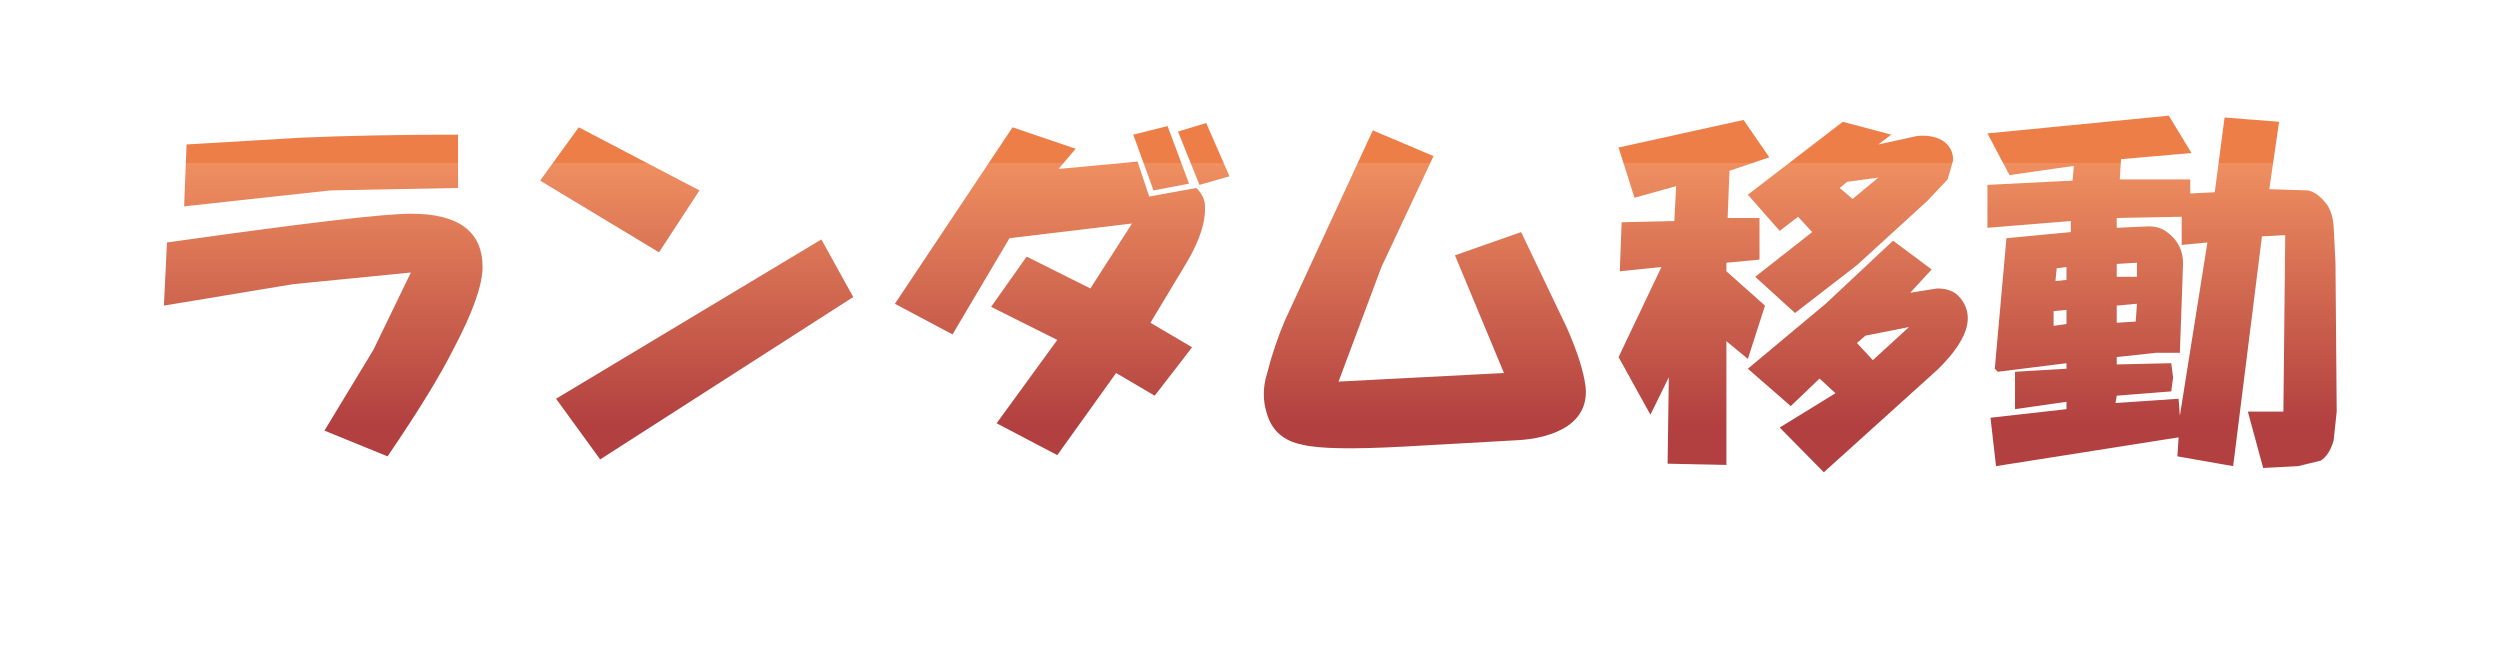 <?xml version="1.0" encoding="UTF-8" standalone="no"?>
<svg xmlns:xlink="http://www.w3.org/1999/xlink" height="43.3px" width="163.2px" xmlns="http://www.w3.org/2000/svg">
  <g transform="matrix(1.0, 0.0, 0.0, 1.0, 0.0, 0.0)">
    <use height="29.1" transform="matrix(0.8, 0.0, 0.0, 0.8, 10.7, 7.55)" width="177.3" xlink:href="#shape0"/>
  </g>
  <defs>
    <g id="shape0" transform="matrix(1.0, 0.0, 0.0, 1.0, 0.0, 0.0)">
      <path d="M177.05 9.05 L177.2 12.0 177.3 24.15 177.05 26.5 Q176.7 27.7 176.0 28.15 L174.15 28.6 171.3 28.75 170.05 24.15 172.95 24.15 173.1 9.75 171.2 9.85 168.85 28.6 164.3 27.8 164.4 26.25 149.5 28.6 149.05 24.65 155.25 23.95 155.25 23.35 151.05 23.95 151.05 20.9 155.25 20.65 155.25 20.2 149.65 20.9 149.4 20.65 150.35 10.0 155.6 9.5 155.6 8.6 148.8 9.15 148.8 5.65 155.75 5.3 155.85 4.1 150.6 4.85 148.8 1.45 163.6 0.0 165.45 3.05 159.7 3.55 159.6 5.2 165.35 5.2 165.35 6.35 167.35 6.25 168.15 0.15 172.6 0.5 171.8 6.0 174.95 6.1 Q175.65 6.25 176.25 6.95 176.95 7.65 177.05 9.05 M164.65 10.55 L164.65 8.25 159.35 8.35 159.35 9.15 161.6 9.05 Q162.75 8.95 163.45 9.5 164.9 10.55 164.75 12.45 L164.5 19.35 162.55 19.35 159.35 19.7 159.35 20.3 163.8 20.2 163.95 21.35 163.8 22.5 159.35 22.85 159.25 23.45 164.4 23.1 164.5 24.5 166.75 10.35 164.65 10.55 M159.35 12.1 L159.35 13.15 161.0 13.15 161.0 12.0 159.35 12.1 M146.0 3.65 L145.55 5.2 143.9 6.95 138.15 12.2 133.1 16.1 129.85 13.15 134.5 9.5 133.35 8.25 131.85 9.4 129.25 6.45 137.0 0.5 140.95 1.55 139.9 2.35 143.1 1.65 Q144.5 1.55 145.3 2.15 146.0 2.7 146.0 3.65 M144.7 14.1 Q146.0 14.1 146.6 14.9 147.65 16.2 146.85 17.95 146.25 19.25 144.7 20.75 L135.45 29.1 131.85 25.45 136.4 22.65 135.1 21.45 132.75 23.7 129.25 20.65 135.6 15.35 141.1 10.2 144.25 12.55 142.5 14.45 144.7 14.1 M159.35 15.5 L159.35 16.9 160.9 16.8 161.0 15.35 159.35 15.5 M155.25 13.4 L155.25 12.35 154.45 12.45 154.35 13.5 155.25 13.4 M154.2 17.15 L155.25 17.0 155.25 15.85 154.2 15.95 154.2 17.15 M137.35 5.4 L136.75 5.9 137.8 6.8 139.9 5.05 137.35 5.4 M130.2 11.75 L127.5 12.0 127.5 12.7 130.65 15.5 129.25 19.85 127.5 18.4 127.5 28.5 122.7 28.4 122.8 21.35 121.3 24.4 118.7 19.7 122.2 12.35 118.8 12.7 118.95 8.7 123.25 8.6 123.4 5.75 120.0 6.7 118.7 2.6 128.9 0.35 131.0 3.4 127.75 4.5 127.6 8.35 130.2 8.35 130.2 11.75 M138.15 18.55 L139.45 19.95 142.4 17.25 138.85 17.95 138.15 18.55 M116.0 22.05 Q116.25 24.15 114.5 25.35 112.85 26.4 110.15 26.5 L101.25 27.0 Q94.9 27.35 92.9 26.85 90.6 26.4 90.0 24.3 89.5 22.75 90.0 21.1 90.6 18.75 91.5 16.65 L95.5 8.0 98.65 1.2 103.6 3.3 99.35 12.35 95.85 21.7 109.35 21.0 105.35 11.4 110.75 9.5 114.5 17.35 Q115.75 20.2 116.0 22.05 M86.95 4.95 L84.5 5.65 82.75 1.3 85.05 0.6 86.95 4.95 M83.65 5.55 L80.75 6.1 79.1 1.55 81.9 0.85 83.65 5.55 M84.95 7.4 Q85.05 9.3 83.45 12.0 L80.5 16.9 83.9 18.9 80.85 22.85 77.7 21.0 72.9 27.7 67.95 25.1 72.9 18.3 67.5 15.6 70.4 11.5 75.6 14.1 79.0 8.8 69.0 10.0 64.35 17.85 59.65 15.35 69.25 0.95 74.4 2.7 73.0 4.35 79.45 3.75 80.4 6.6 84.25 5.9 Q84.95 6.6 84.95 7.4 M56.25 14.8 L35.6 28.05 32.0 23.1 53.65 10.1 56.25 14.8 M24.0 5.9 L13.6 6.1 1.65 7.4 1.85 2.35 11.15 1.8 Q16.85 1.55 24.0 1.55 L24.0 5.9 M30.7 5.3 L33.85 0.95 43.7 6.1 40.4 11.15 30.7 5.3 M23.65 19.0 Q22.0 22.3 18.25 27.8 L13.1 25.7 17.1 19.1 20.15 12.8 10.55 13.75 0.0 15.5 0.25 10.35 Q16.85 8.0 20.15 8.0 26.0 8.0 26.0 12.35 26.0 14.55 23.65 19.0" fill="url(#gradient0)" fill-rule="evenodd" stroke="none"/>
    </g>
    <linearGradient gradientTransform="matrix(0.0, -0.013, 0.018, 0.0, 88.65, 14.55)" gradientUnits="userSpaceOnUse" id="gradient0" spreadMethod="pad" x1="-819.2" x2="819.2">
      <stop offset="0.0" stop-color="#b24040"/>
      <stop offset="1.0" stop-color="#ef8f60"/>
      <stop offset="1.0" stop-color="#ed7e48"/>
    </linearGradient>
  </defs>
</svg>

